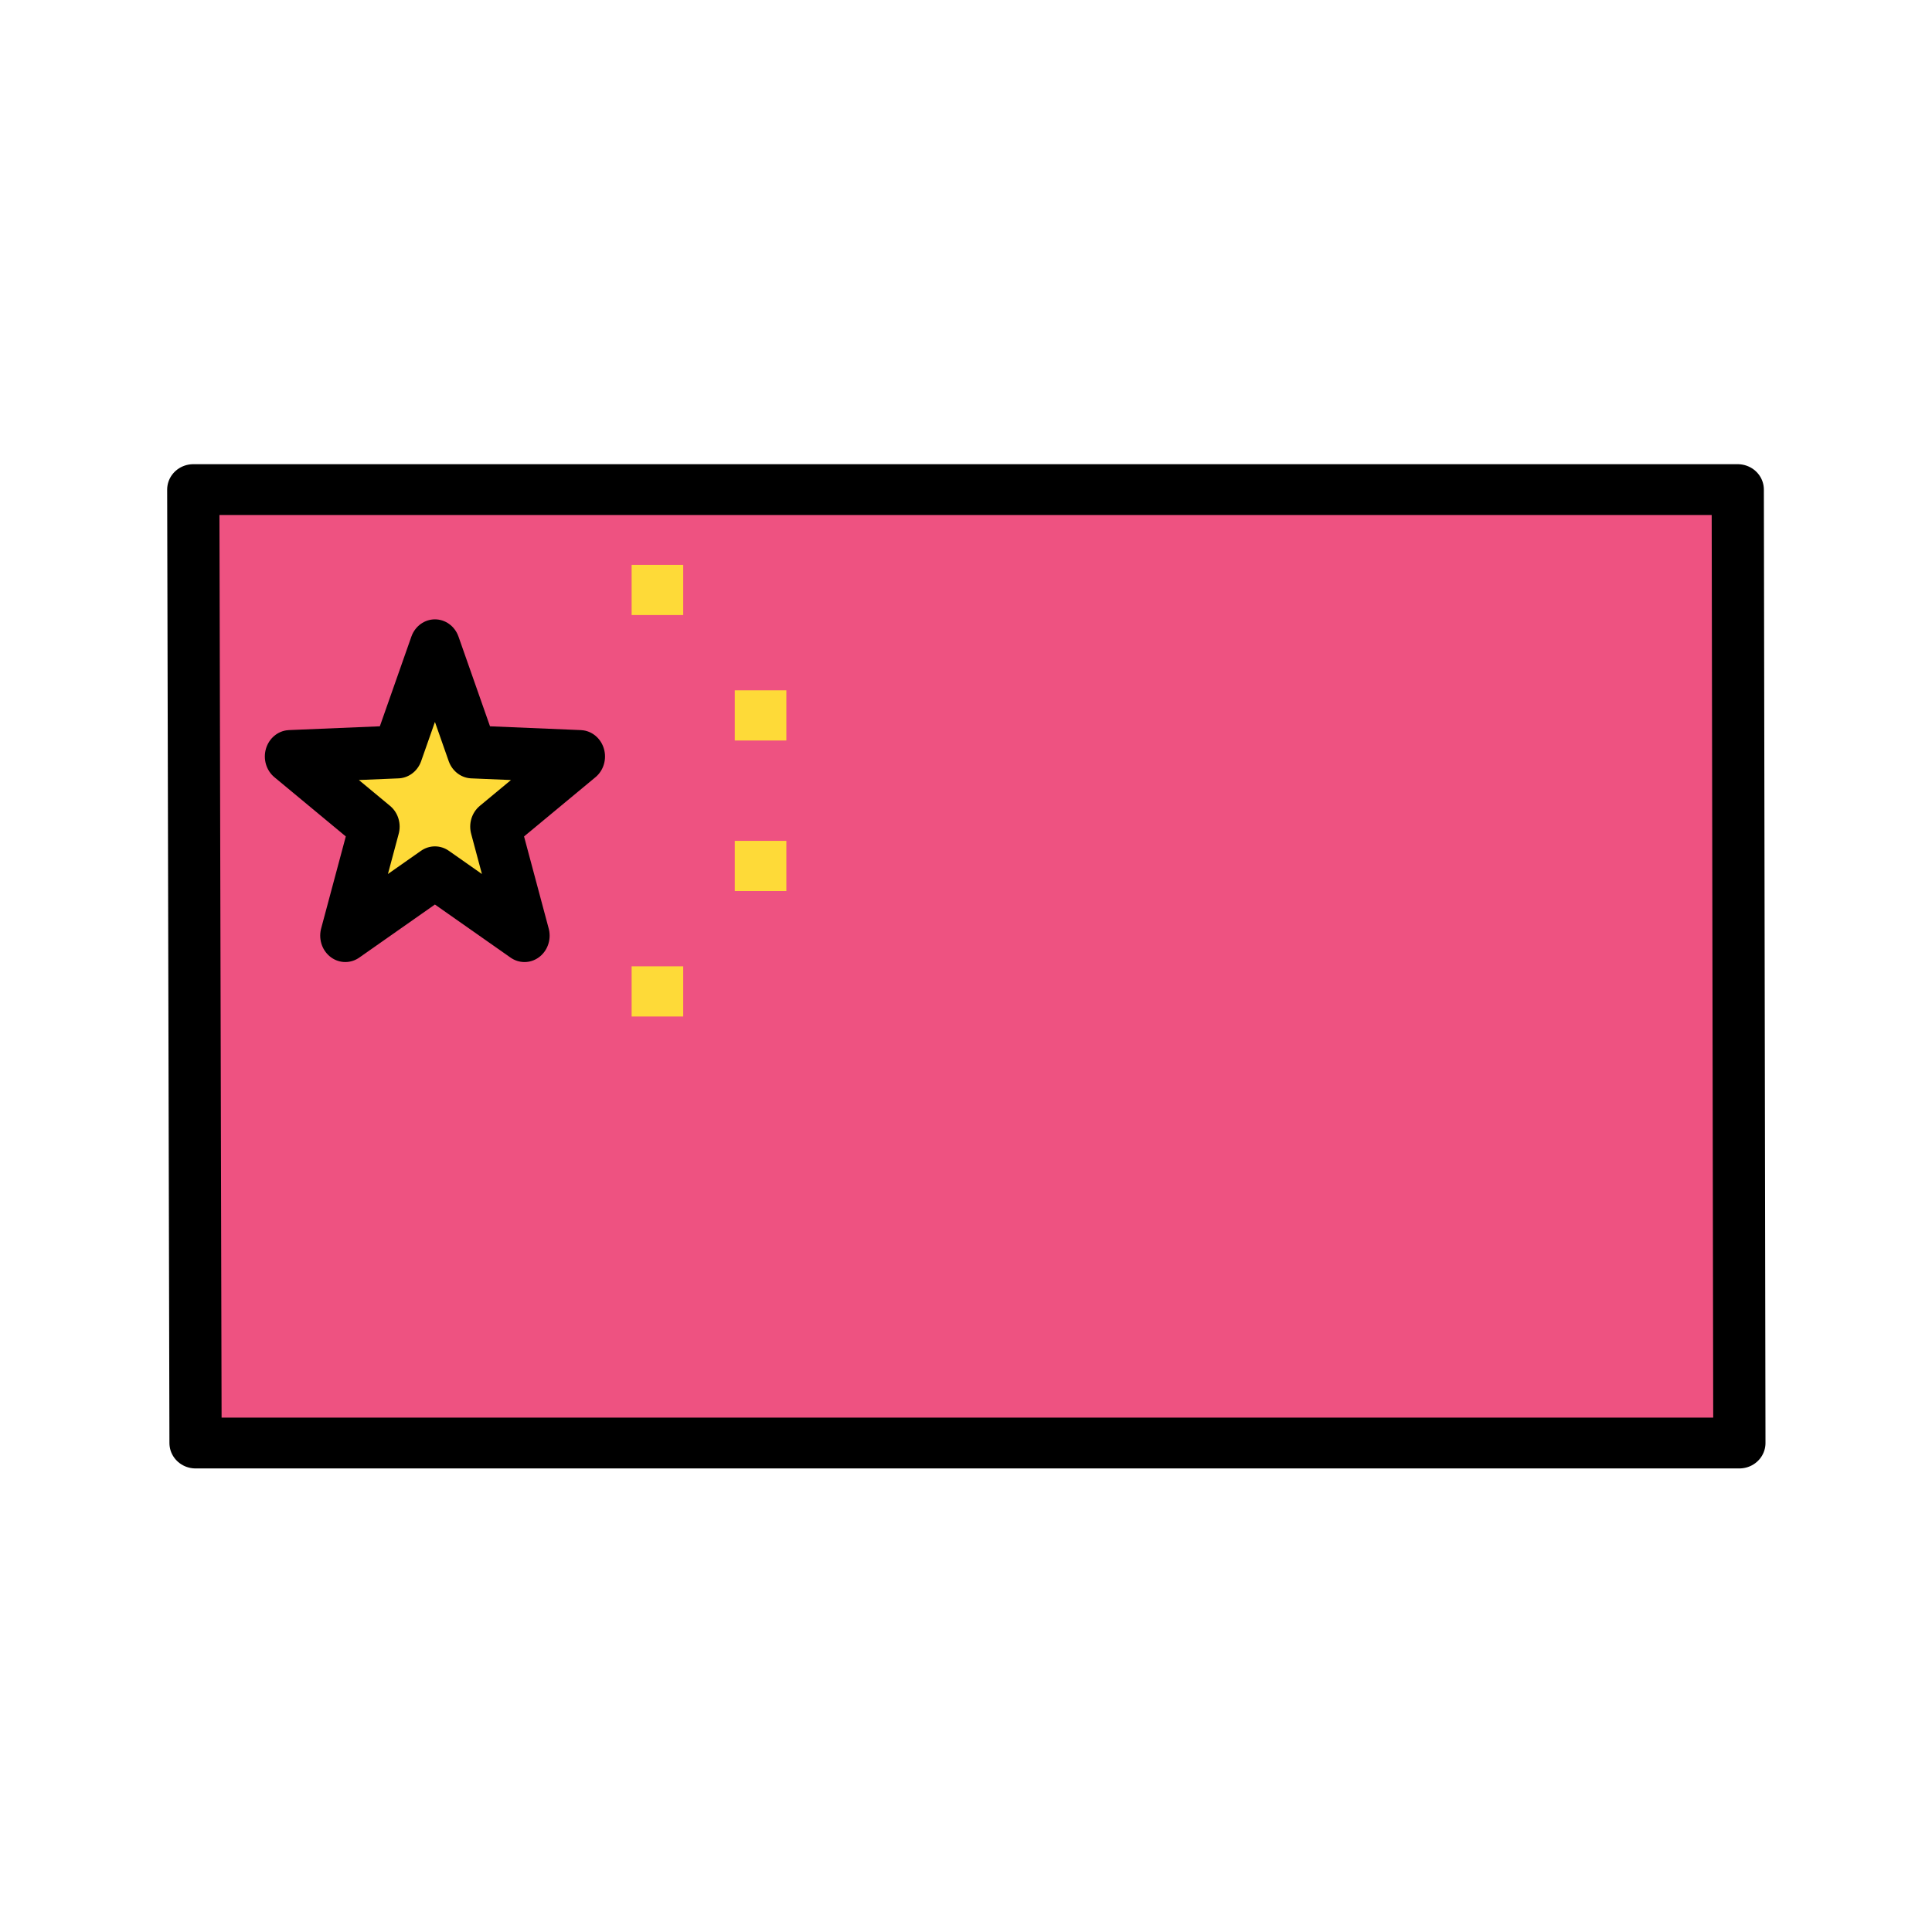 <?xml version="1.0" encoding="UTF-8" standalone="no"?><!DOCTYPE svg PUBLIC "-//W3C//DTD SVG 1.1//EN" "http://www.w3.org/Graphics/SVG/1.1/DTD/svg11.dtd"><svg width="100%" height="100%" viewBox="0 0 300 300" version="1.1" xmlns="http://www.w3.org/2000/svg" xmlns:xlink="http://www.w3.org/1999/xlink" xml:space="preserve" xmlns:serif="http://www.serif.com/" style="fill-rule:evenodd;clip-rule:evenodd;stroke-linecap:round;stroke-linejoin:round;stroke-miterlimit:10;"> <g> <g transform="matrix(1.001,0,0,0.974,-4.104,0.053)"> <path d="M273.668,78L34.081,78L34.433,230L273.919,230L273.668,78Z" style="fill:rgb(238,82,129);fill-rule:nonzero;stroke:black;stroke-width:8.1px;"/> </g> <g transform="matrix(0.975,0,0,1.025,-6.69,-3.772)"> <path d="M82.074,117.6L99.217,118.282L85.748,128.909L90.396,145.423L76.128,135.898L61.858,145.421L66.508,128.908L53.041,118.279L70.183,117.599L76.13,101.506L82.074,117.6Z" style="fill:rgb(254,218,56);fill-rule:nonzero;stroke:black;stroke-width:8px;"/> </g> <g> <g transform="matrix(1.001,0,0,0.974,-4.104,0.053)"> <rect x="102.081" y="154" width="8" height="8" style="fill:rgb(254,218,56);"/> </g> <g transform="matrix(1.001,0,0,0.974,-4.104,0.053)"> <rect x="118.081" y="134" width="8" height="8" style="fill:rgb(254,218,56);"/> </g> <g transform="matrix(1.001,0,0,0.974,-4.104,0.053)"> <rect x="118.081" y="110" width="8" height="8" style="fill:rgb(254,218,56);"/> </g> <g transform="matrix(1.001,0,0,0.974,-4.104,0.053)"> <rect x="102.081" y="90" width="8" height="8" style="fill:rgb(254,218,56);"/> </g> </g> </g></svg>